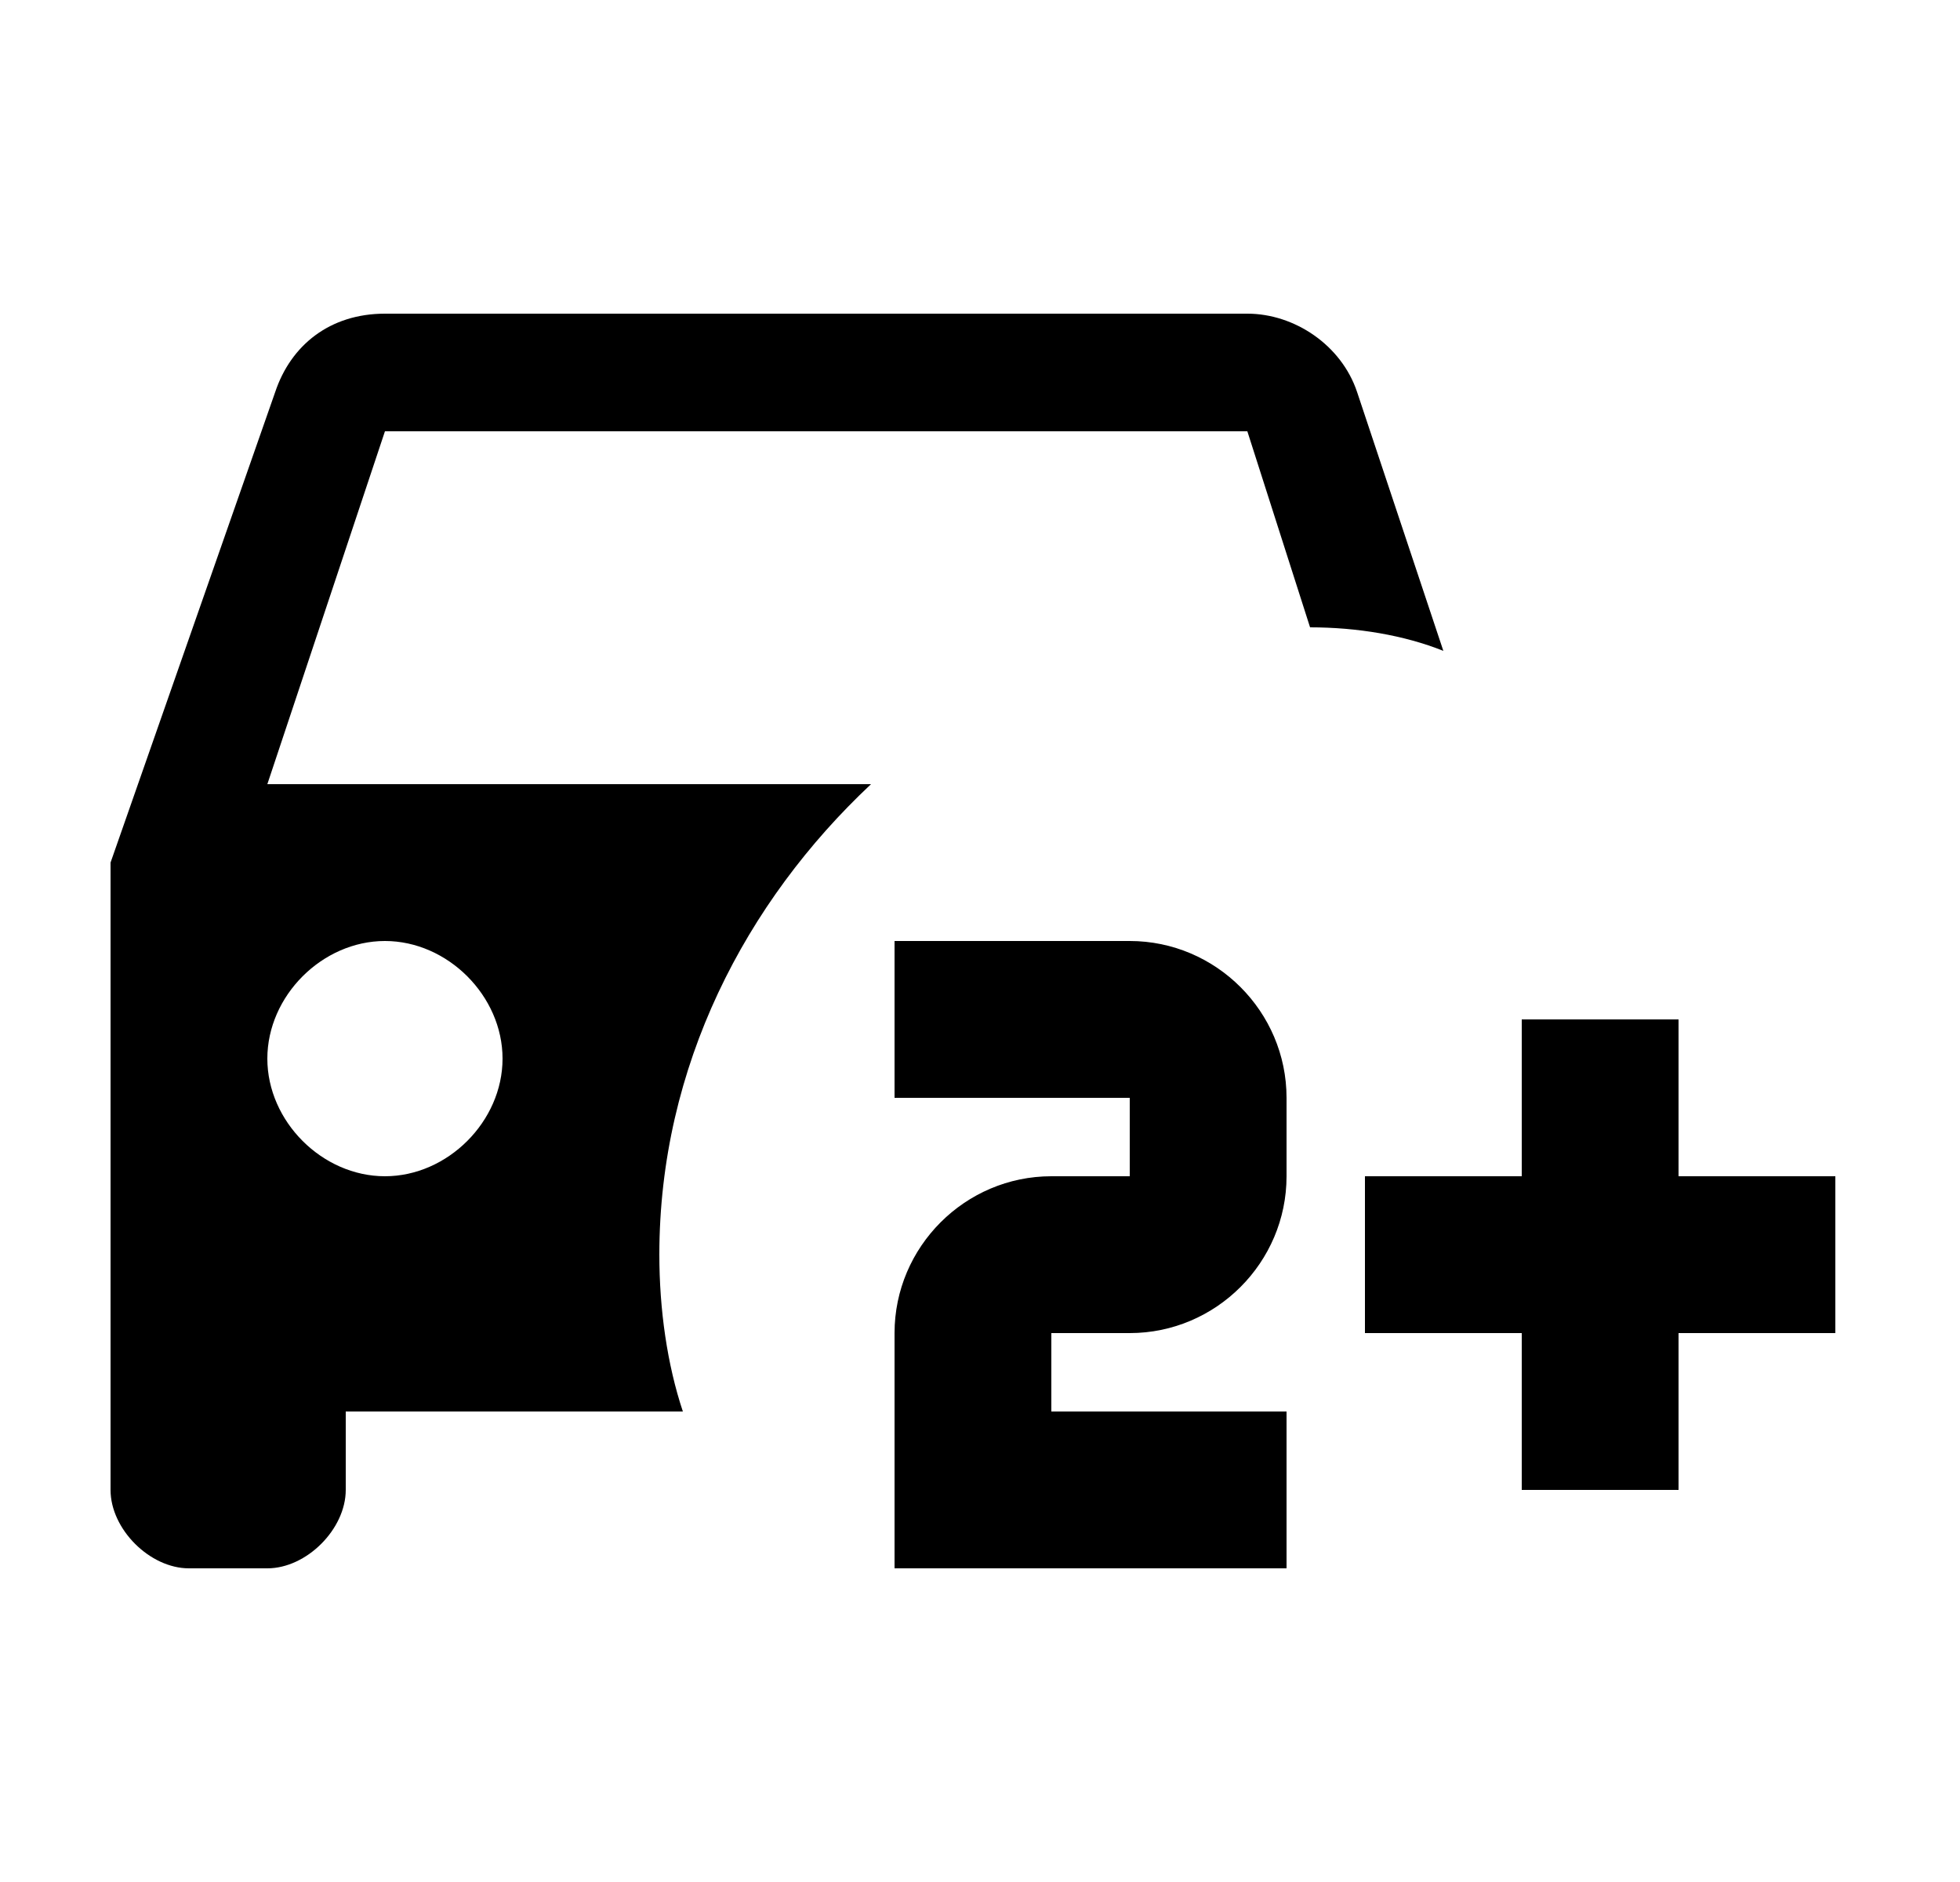 <svg width="25" height="24" viewBox="0 0 25 24" fill="none" xmlns="http://www.w3.org/2000/svg">
<g id="350">
<path id="Vector" d="M8.41 16C8.41 13.6 9.51 11.5 11.11 10H3.41L4.91 5.5H15.91L16.71 8C17.31 8 17.91 8.1 18.41 8.3L17.31 5C17.11 4.4 16.51 4 15.91 4H4.91C4.21 4 3.71 4.4 3.51 5L1.41 11V19C1.41 19.5 1.91 20 2.41 20H3.41C3.91 20 4.41 19.5 4.41 19V18H8.71C8.51 17.4 8.41 16.7 8.41 16ZM4.91 15C4.11 15 3.41 14.3 3.41 13.5C3.41 12.7 4.11 12 4.91 12C5.71 12 6.41 12.7 6.41 13.5C6.41 14.3 5.71 15 4.91 15ZM16.41 20V18H13.41V17H14.41C15.51 17 16.41 16.1 16.41 15V14C16.41 12.9 15.51 12 14.41 12H11.41V14H14.41V15H13.41C12.31 15 11.41 15.9 11.41 17V20M23.41 17H21.41V19H19.41V17H17.41V15H19.41V13H21.41V15H23.41V17Z" fill="black"/>
</g>
</svg>
